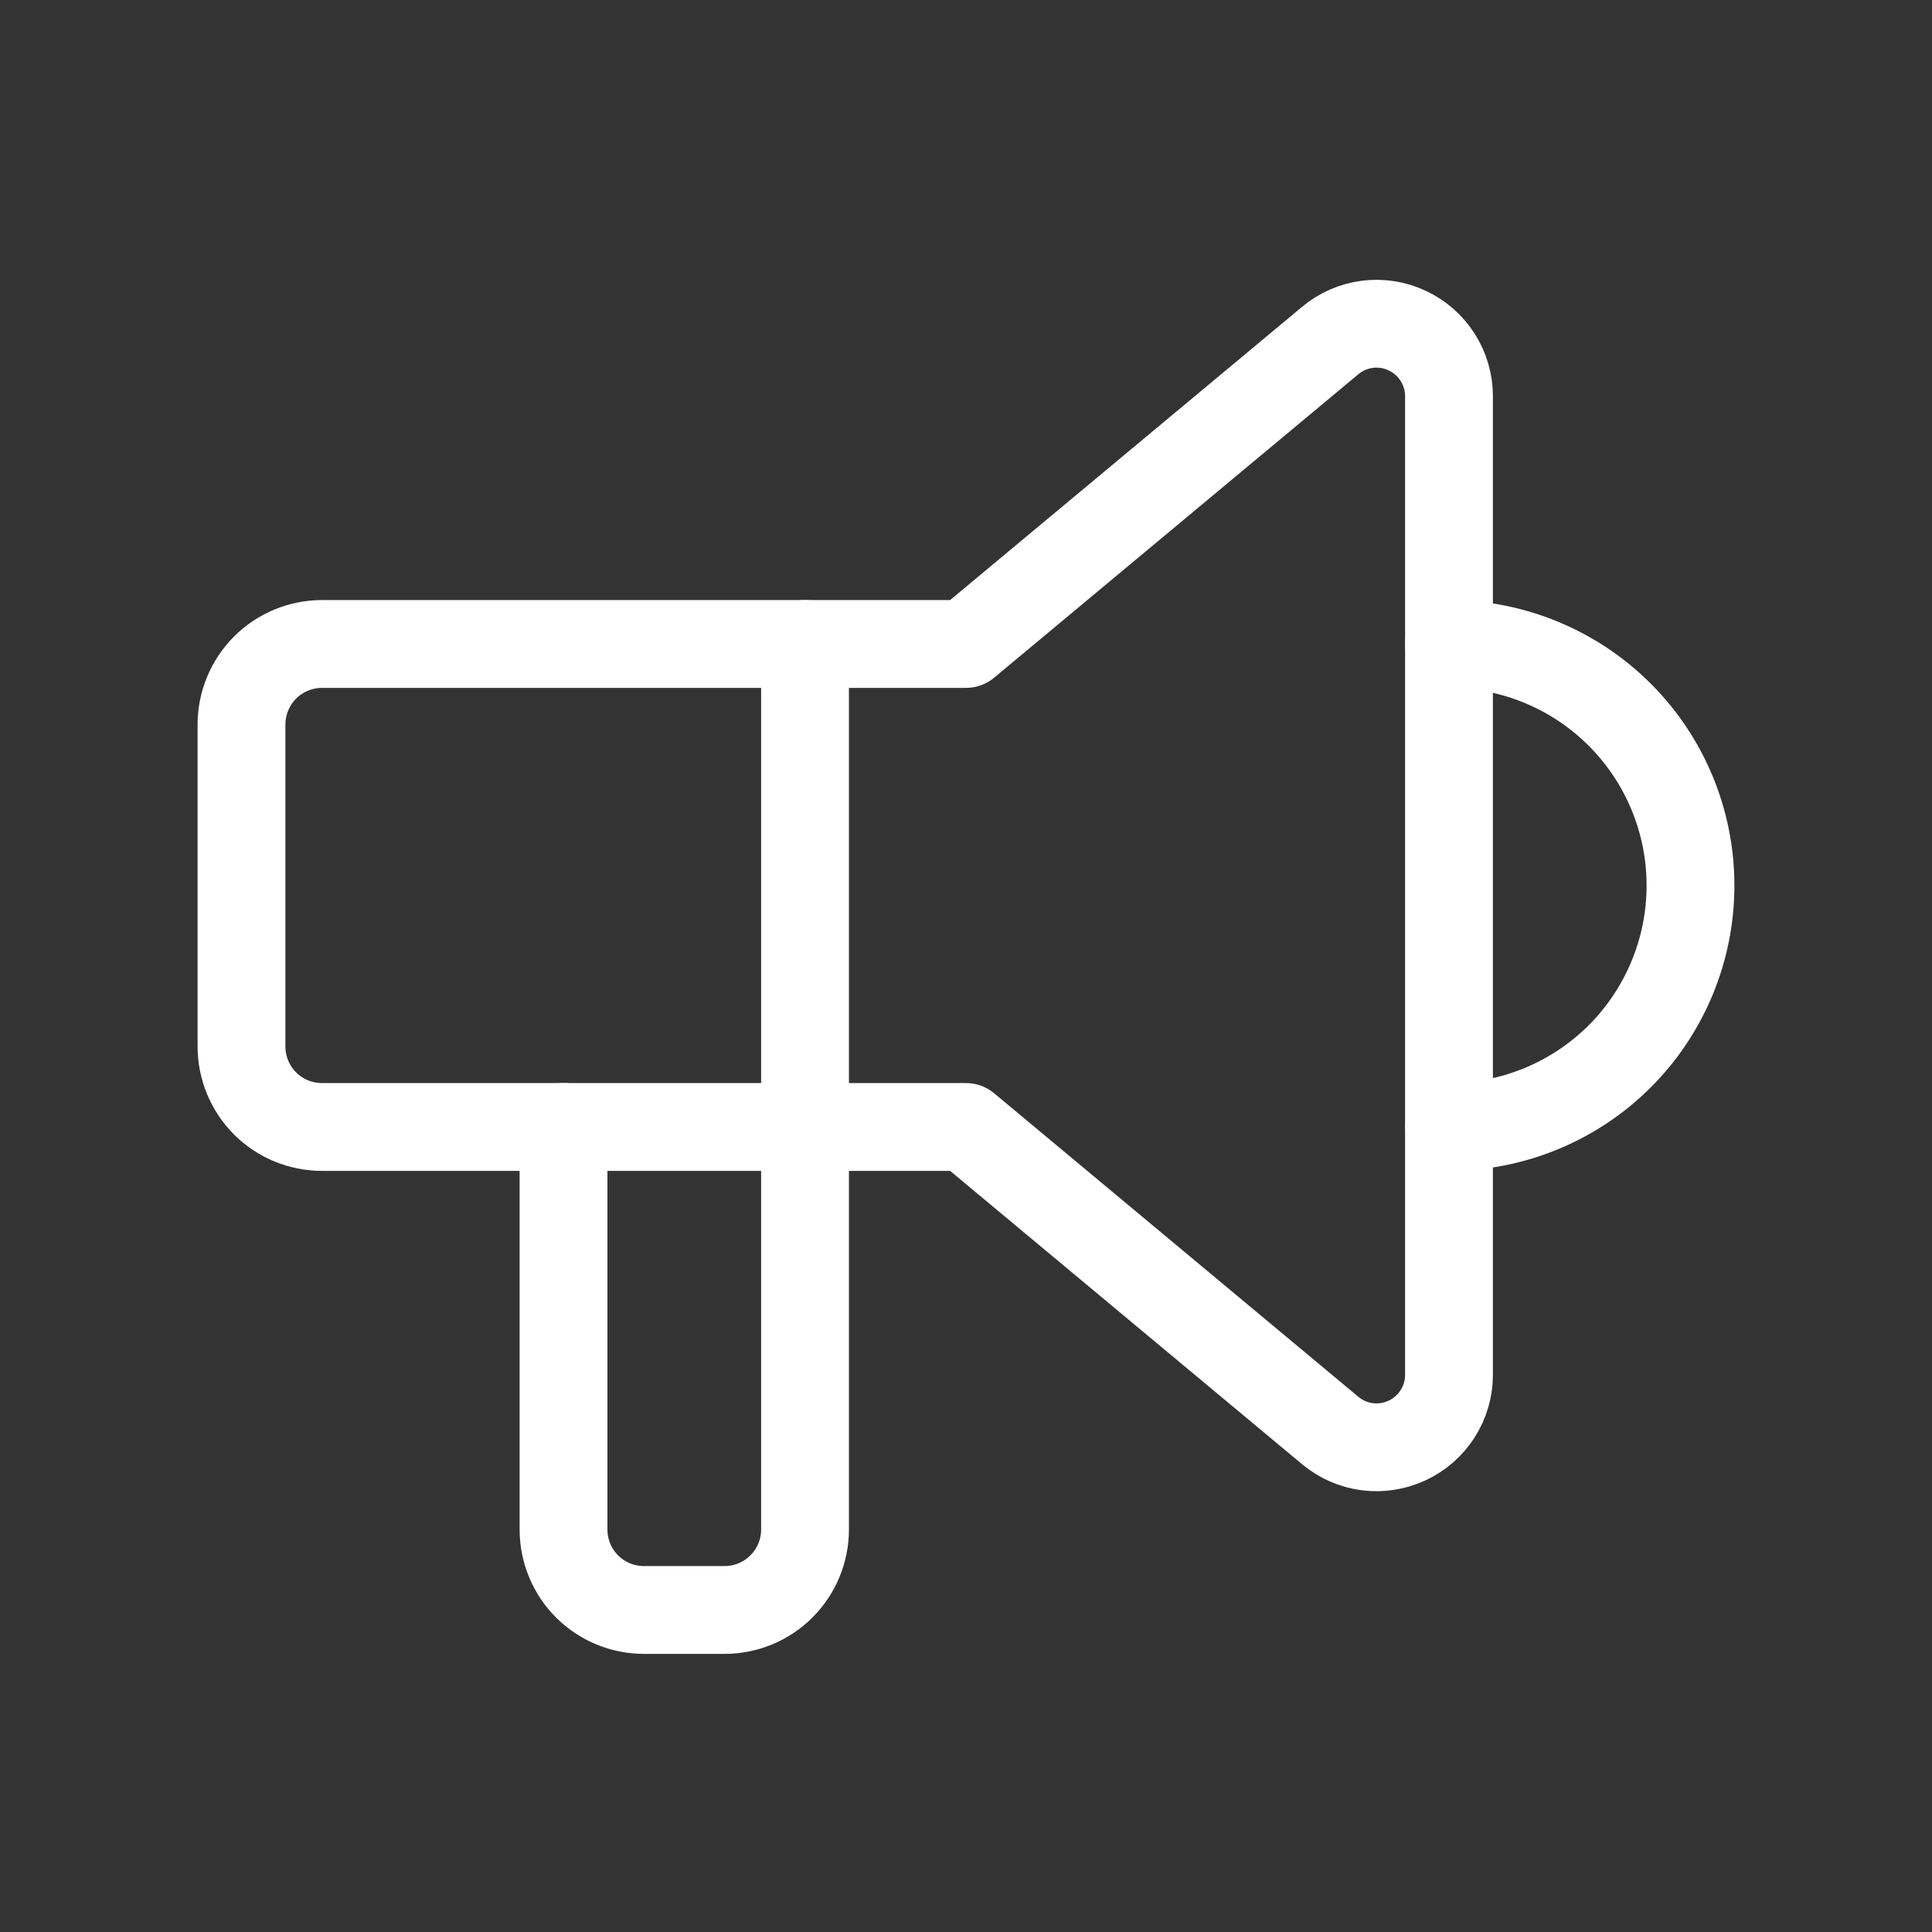 <svg width="22" height="22" viewBox="0 0 22 22" fill="none" xmlns="http://www.w3.org/2000/svg">
<rect x="0" y="0" width="22" height="22" fill="#333333" stroke="none"/>
<g clip-path="url(#clip0_1_1730)">
<path d="M16.5 7.333C17.229 7.333 17.929 7.623 18.445 8.139C18.96 8.654 19.25 9.354 19.25 10.083C19.25 10.813 18.96 11.512 18.445 12.028C17.929 12.543 17.229 12.833 16.5 12.833" stroke="white" stroke-linecap="round" stroke-linejoin="round"></path>
<path d="M9.167 7.333V17.417C9.167 17.66 9.07 17.893 8.898 18.065C8.726 18.237 8.493 18.333 8.25 18.333H7.333C7.09 18.333 6.857 18.237 6.685 18.065C6.513 17.893 6.417 17.66 6.417 17.417V12.833" stroke="white" stroke-linecap="round" stroke-linejoin="round"></path>
<path d="M11 7.333L15.147 3.878C15.268 3.777 15.414 3.713 15.57 3.693C15.725 3.673 15.883 3.698 16.025 3.765C16.167 3.831 16.287 3.937 16.371 4.069C16.456 4.202 16.5 4.355 16.5 4.512V15.655C16.5 15.812 16.456 15.965 16.371 16.098C16.287 16.23 16.167 16.336 16.025 16.402C15.883 16.469 15.725 16.494 15.57 16.474C15.414 16.454 15.268 16.39 15.147 16.289L11 12.833H3.667C3.424 12.833 3.19 12.737 3.018 12.565C2.847 12.393 2.75 12.16 2.75 11.917V8.25C2.75 8.007 2.847 7.774 3.018 7.602C3.19 7.43 3.424 7.333 3.667 7.333H11Z" stroke="white" stroke-linecap="round" stroke-linejoin="round"></path>
</g>
<defs>
<clipPath id="clip0_1_1730">
<rect width="22" height="22" fill="white"></rect>
</clipPath>
</defs>
</svg>